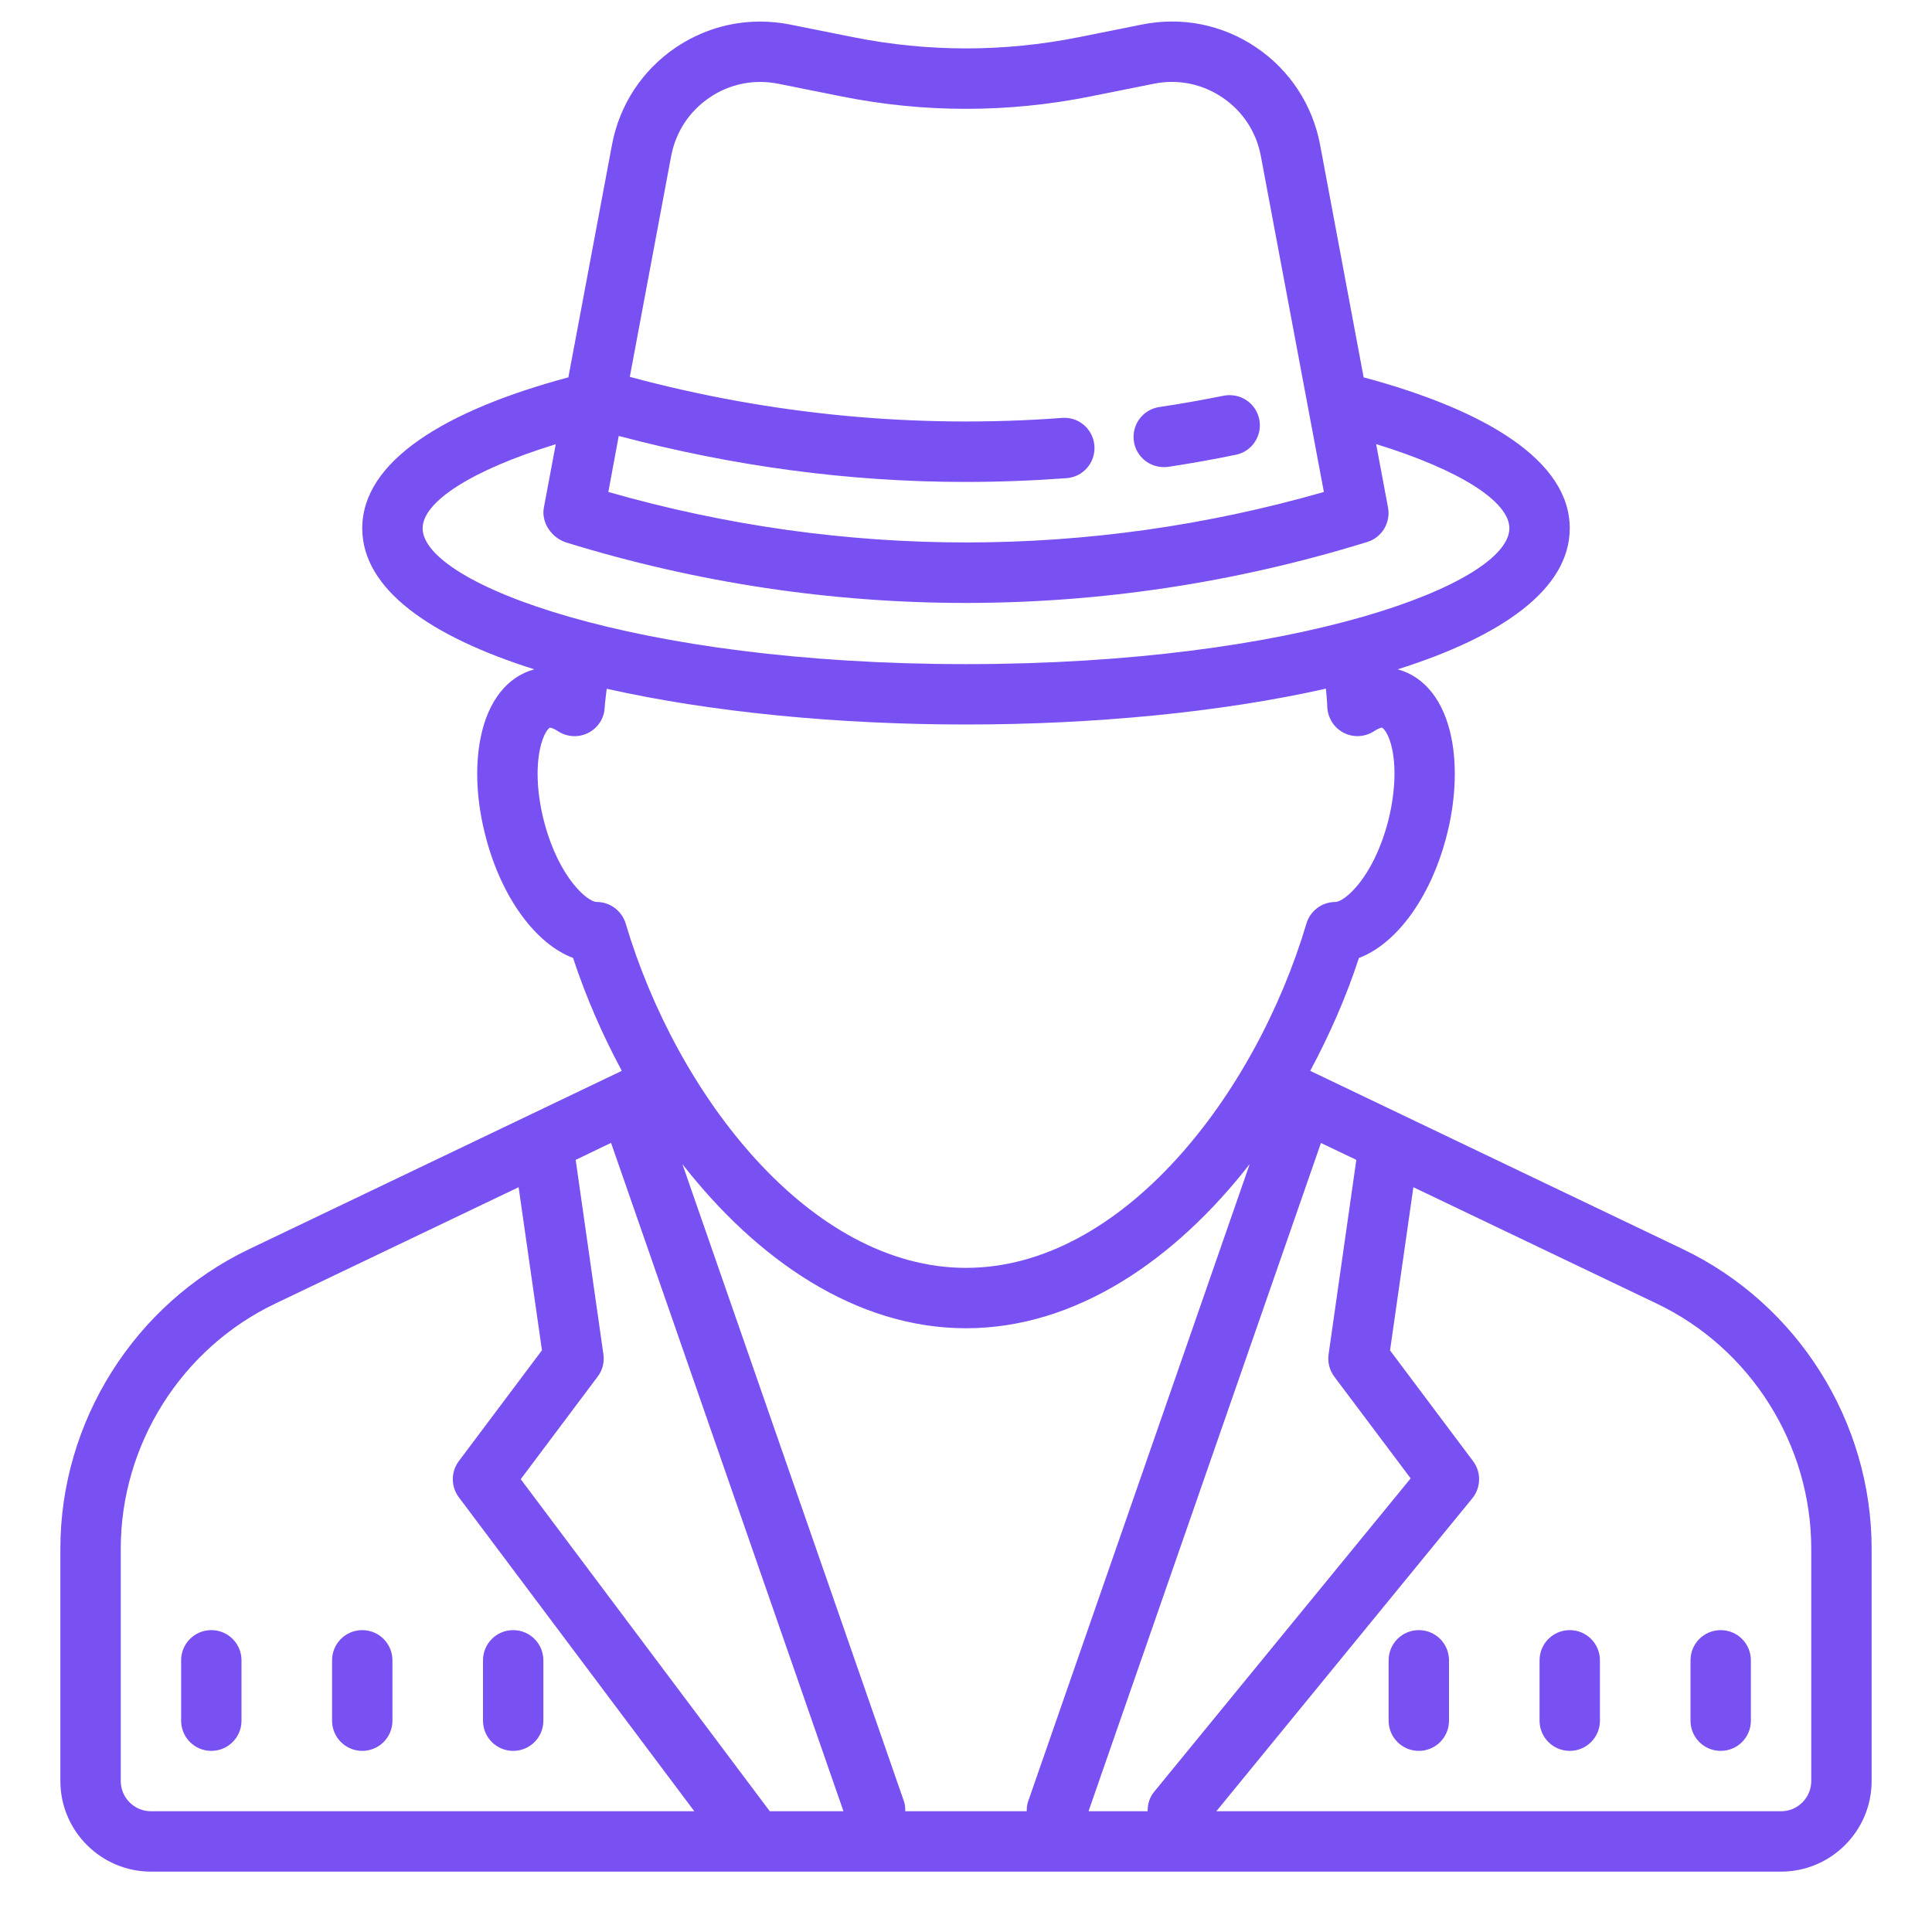 <svg fill="#7950F2" xmlns="http://www.w3.org/2000/svg"  viewBox="0 0 64 64" width="100px" height="100px"><path d="M 25.176 0.715 C 24.188 0.715 23.227 1.008 22.391 1.57 C 21.273 2.328 20.52 3.473 20.273 4.797 L 18.828 12.5 C 14.766 13.59 12 15.266 12 17.5 C 12 19.523 14.262 21.086 17.699 22.172 C 16.801 22.418 16.168 23.219 15.922 24.434 C 15.723 25.41 15.785 26.598 16.105 27.777 C 16.637 29.773 17.762 31.273 18.984 31.734 C 19.402 33.004 19.949 34.266 20.598 35.473 L 8.254 41.379 C 4.453 43.195 2 47.09 2 51.301 L 2 59 C 2 60.652 3.348 62 5 62 L 59 62 C 60.652 62 62 60.652 62 59 L 62 51.301 C 62 47.09 59.547 43.195 55.746 41.379 L 43.402 35.473 C 44.051 34.266 44.602 33.004 45.016 31.734 C 46.242 31.273 47.363 29.773 47.898 27.777 C 48.215 26.598 48.277 25.41 48.078 24.434 C 47.832 23.219 47.199 22.418 46.301 22.172 C 49.738 21.086 52 19.523 52 17.5 C 52 15.266 49.234 13.59 45.172 12.5 L 43.73 4.797 C 43.48 3.473 42.73 2.328 41.613 1.57 C 40.496 0.816 39.156 0.547 37.832 0.812 L 35.727 1.234 C 33.254 1.727 30.746 1.727 28.277 1.234 L 26.168 0.812 C 25.836 0.746 25.504 0.715 25.176 0.715 Z M 25.18 2.715 C 25.379 2.715 25.578 2.734 25.777 2.773 L 27.883 3.195 C 30.613 3.742 33.387 3.742 36.121 3.195 L 38.227 2.773 C 39.02 2.613 39.824 2.777 40.496 3.23 C 41.164 3.684 41.617 4.367 41.766 5.164 L 43.855 16.297 C 36.098 18.523 27.957 18.531 20.152 16.297 L 20.496 14.441 C 24.258 15.438 28.102 15.965 31.98 15.965 C 33.094 15.965 34.211 15.922 35.328 15.84 C 35.883 15.801 36.293 15.32 36.254 14.77 C 36.215 14.219 35.738 13.801 35.184 13.844 C 30.352 14.203 25.535 13.742 20.863 12.484 L 22.234 5.164 C 22.387 4.367 22.836 3.684 23.508 3.23 C 24.008 2.891 24.586 2.715 25.18 2.715 Z M 40.535 13.109 C 39.824 13.25 39.113 13.379 38.402 13.484 C 37.852 13.566 37.48 14.078 37.562 14.625 C 37.637 15.117 38.062 15.473 38.551 15.473 C 38.602 15.473 38.648 15.473 38.699 15.465 C 39.445 15.352 40.191 15.219 40.934 15.066 C 41.473 14.961 41.824 14.43 41.715 13.891 C 41.605 13.348 41.082 13.004 40.535 13.109 Z M 45.586 14.711 C 48.41 15.582 50 16.633 50 17.5 C 50 19.336 42.988 22 32 22 C 21.012 22 14 19.336 14 17.5 C 14 16.633 15.59 15.582 18.41 14.715 L 18.016 16.816 C 17.922 17.316 18.281 17.824 18.766 17.973 C 23.094 19.309 27.547 19.973 32 19.973 C 36.449 19.973 40.902 19.305 45.23 17.973 L 45.293 17.953 C 45.777 17.805 46.074 17.312 45.98 16.812 Z M 43.922 22.812 C 43.941 23.012 43.961 23.211 43.969 23.434 C 43.988 23.789 44.195 24.113 44.516 24.277 C 44.832 24.438 45.211 24.418 45.516 24.223 C 45.691 24.109 45.781 24.102 45.777 24.102 C 45.812 24.113 46.008 24.277 46.121 24.832 C 46.258 25.504 46.199 26.387 45.969 27.258 C 45.473 29.102 44.531 29.879 44.234 29.879 C 43.793 29.879 43.402 30.172 43.277 30.594 C 41.59 36.266 37.176 42 32 42 C 26.824 42 22.41 36.262 20.727 30.594 C 20.598 30.172 20.211 29.879 19.766 29.879 C 19.473 29.879 18.527 29.102 18.035 27.258 C 17.801 26.387 17.746 25.504 17.883 24.832 C 17.996 24.273 18.191 24.109 18.215 24.105 C 18.219 24.105 18.305 24.105 18.484 24.223 C 18.789 24.422 19.172 24.438 19.488 24.277 C 19.809 24.113 20.016 23.793 20.031 23.434 C 20.043 23.223 20.078 23.023 20.098 22.816 C 23.574 23.598 27.797 24 32 24 C 36.211 24 40.441 23.598 43.922 22.812 Z M 20.242 37.859 L 27.941 60 L 25.5 60 L 17.25 49 L 19.801 45.598 C 19.961 45.387 20.027 45.121 19.988 44.859 L 19.07 38.422 Z M 43.758 37.863 L 44.93 38.422 L 44.012 44.859 C 43.973 45.121 44.039 45.387 44.199 45.602 L 46.73 48.973 L 38.223 59.367 C 38.074 59.551 38.016 59.777 38.016 60 L 36.059 60 Z M 22.605 38.562 C 25.074 41.73 28.355 44 32 44 C 35.645 44 38.93 41.73 41.398 38.562 L 34.059 59.672 C 34.02 59.781 34.012 59.891 34.012 60 L 29.988 60 C 29.988 59.891 29.984 59.781 29.945 59.672 Z M 17.18 39.328 L 17.953 44.73 L 15.199 48.402 C 14.934 48.754 14.934 49.246 15.199 49.598 L 23 60 L 5 60 C 4.449 60 4 59.551 4 59 L 4 51.301 C 4 47.855 6.008 44.668 9.117 43.184 Z M 46.82 39.328 L 54.883 43.184 C 57.992 44.668 60 47.855 60 51.301 L 60 59 C 60 59.551 59.551 60 59 60 L 40.293 60 L 48.773 49.633 C 49.062 49.277 49.074 48.77 48.797 48.402 L 46.047 44.734 Z M 7 54 C 6.445 54 6 54.449 6 55 L 6 57 C 6 57.551 6.445 58 7 58 C 7.555 58 8 57.551 8 57 L 8 55 C 8 54.449 7.555 54 7 54 Z M 12 54 C 11.445 54 11 54.449 11 55 L 11 57 C 11 57.551 11.445 58 12 58 C 12.555 58 13 57.551 13 57 L 13 55 C 13 54.449 12.555 54 12 54 Z M 17 54 C 16.445 54 16 54.449 16 55 L 16 57 C 16 57.551 16.445 58 17 58 C 17.555 58 18 57.551 18 57 L 18 55 C 18 54.449 17.555 54 17 54 Z M 47 54 C 46.445 54 46 54.449 46 55 L 46 57 C 46 57.551 46.445 58 47 58 C 47.555 58 48 57.551 48 57 L 48 55 C 48 54.449 47.555 54 47 54 Z M 52 54 C 51.445 54 51 54.449 51 55 L 51 57 C 51 57.551 51.445 58 52 58 C 52.555 58 53 57.551 53 57 L 53 55 C 53 54.449 52.555 54 52 54 Z M 57 54 C 56.445 54 56 54.449 56 55 L 56 57 C 56 57.551 56.445 58 57 58 C 57.555 58 58 57.551 58 57 L 58 55 C 58 54.449 57.555 54 57 54 Z"/></svg>